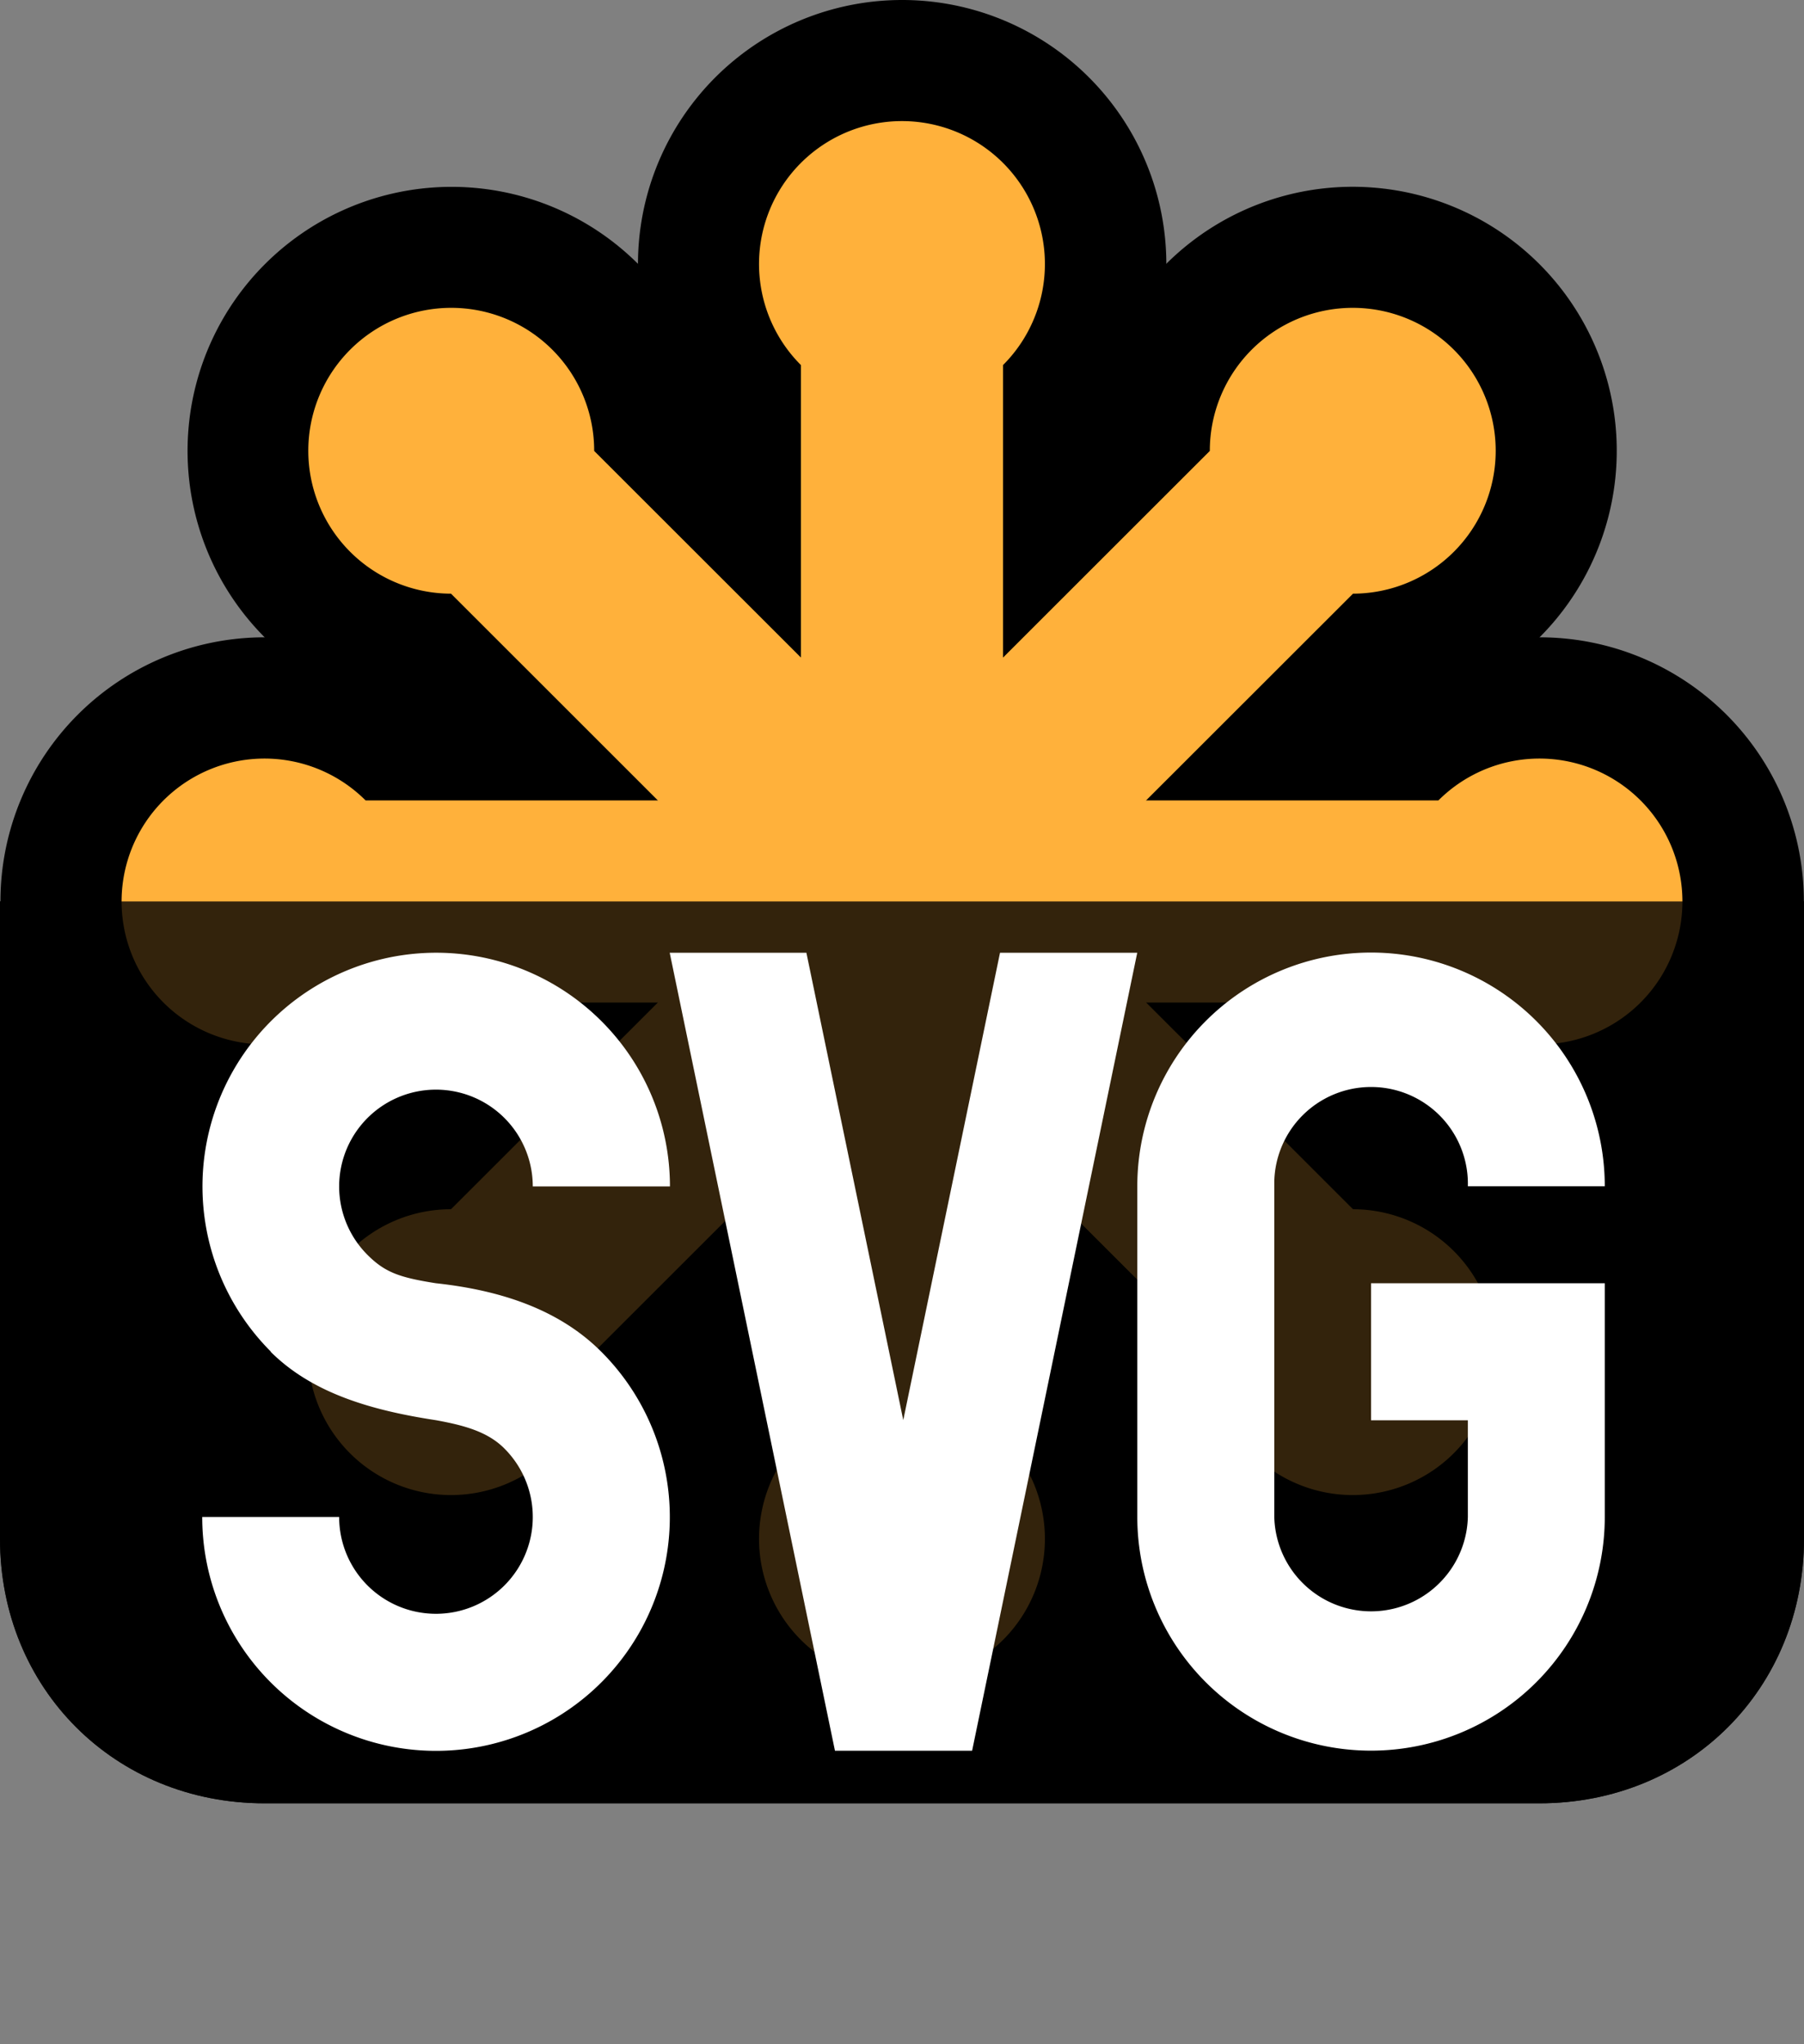 <svg xmlns="http://www.w3.org/2000/svg" viewBox="0 0 300 340"><rect x="0" y="0" width="300" height="340" fill="#808080" stroke="none"/><path d="M0 149.93h300v106c0 24.92-19.08 44-44 44H44c-24.91 0-44-19.08-44-44z"/><path d="M60.8 133.13a23.77 23.77 0 100 33.61h178.4a23.77 23.77 0 100-33.61H60.8z" fill="#ffb13b"/><path d="M256 193.84a43.63 43.63 0 01-23.75-7H67.75a43.69 43.69 0 01-23.76 7A43.92 43.92 0 0144 106a43.72 43.72 0 0123.75 7h164.52A43.92 43.92 0 11256 193.84zm-5.11-43.91l2.56 2.56a3.56 3.56 0 002.55 1.06 3.62 3.62 0 003.62-3.62 3.52 3.52 0 00-1.06-2.56 3.63 3.63 0 00-5.08 0zM44 146.31a3.58 3.58 0 00-2.56 1.06 3.62 3.62 0 000 5.12 3.56 3.56 0 002.56 1.06 3.57 3.57 0 002.16-.72l2.66-3.19-2.26-2.27a3.61 3.61 0 00-2.56-1.06z"/><path d="M98.81 75A23.77 23.77 0 1075 98.74l126.19 126.15A23.77 23.77 0 10225 201.12z" fill="#ffb13b"/><path d="M225 268.8a44 44 0 01-42.91-34.57L65.7 117.88A43.91 43.91 0 11118 65.62L234.3 182a43.92 43.92 0 01-9.3 86.8zm-3.62-47.54v3.63a3.62 3.62 0 103.62-3.63zM75 71.35a3.62 3.62 0 100 7.24h3.62V75A3.62 3.62 0 0075 71.35z"/><path d="M166.8 60.72a23.77 23.77 0 10-33.61 0v178.41a23.77 23.77 0 1033.61 0z" fill="#ffb13b"/><path d="M150 299.86a43.95 43.95 0 01-36.94-67.68V67.67A43.93 43.93 0 01150 0a43.94 43.94 0 0137 67.67V232.2a43.93 43.93 0 01-37 67.66zm-.79-48.24l-1.77 1.76a3.62 3.62 0 002.56 6.18 3.62 3.62 0 003.23-5.26zM148.1 47.13l.13.13 1.57 2 2.76-2.76a3.62 3.62 0 000-5.12 3.59 3.59 0 00-2.56-1.09 3.59 3.59 0 00-2.56 1.06 3.62 3.62 0 000 5.12z"/><path d="M225 98.74A23.77 23.77 0 10201.19 75L75 201.12a23.77 23.77 0 1023.77 23.77z" fill="#ffb13b"/><path d="M75 268.8a43.92 43.92 0 01-9.3-86.8L182.05 65.62a43.91 43.91 0 1152.25 52.26L118 234.23a44 44 0 01-43 34.57zm0-47.54a3.63 3.63 0 103.62 3.63v-3.63zM221.34 78.59H225a3.62 3.62 0 10-3.66-3.59z"/><path d="M60.8 133.13a23.77 23.77 0 100 33.61h178.4a23.77 23.77 0 100-33.61H60.8z" fill="#ffb13b"/><path d="M98.81 75A23.77 23.77 0 1075 98.74l126.19 126.15A23.77 23.77 0 10225 201.12z" fill="#ffb13b"/><path d="M166.8 60.72a23.77 23.77 0 10-33.61 0v178.41a23.77 23.77 0 1033.61 0z" fill="#ffb13b"/><path d="M225 98.74A23.77 23.77 0 10201.19 75L75 201.12a23.77 23.77 0 1023.77 23.77z" fill="#ffb13b"/><path d="M0 149.93h300v106c0 24.92-19.08 44-44 44H44c-24.91 0-44-19.08-44-44z" opacity=".8"/><path d="M45.05 224.81a38.87 38.87 0 1166.36-27.48H88.6a16.1 16.1 0 10-27.5 11.37c2.92 2.92 5.3 3.77 11.39 4.73 10.73 1.16 20.46 4.34 27.5 11.39a38.88 38.88 0 11-66.36 27.48H56.4a16.1 16.1 0 1027.49-11.37C81 238 76.8 237 72.51 236.21c-10.41-1.59-20.45-4.35-27.51-11.39zM189.12 158.46l-27.46 132.72h-22.81l-27.48-132.72h22.73l16.11 77.73 16.09-77.73zM228 213.43h38.87v38.87a38.87 38.87 0 01-77.74 0v-55a38.87 38.87 0 0177.74 0H244.1a16.1 16.1 0 10-32.19-.82v55.82a16.1 16.1 0 0032.19 0v-16.08H228z" fill="#fff"/></svg>